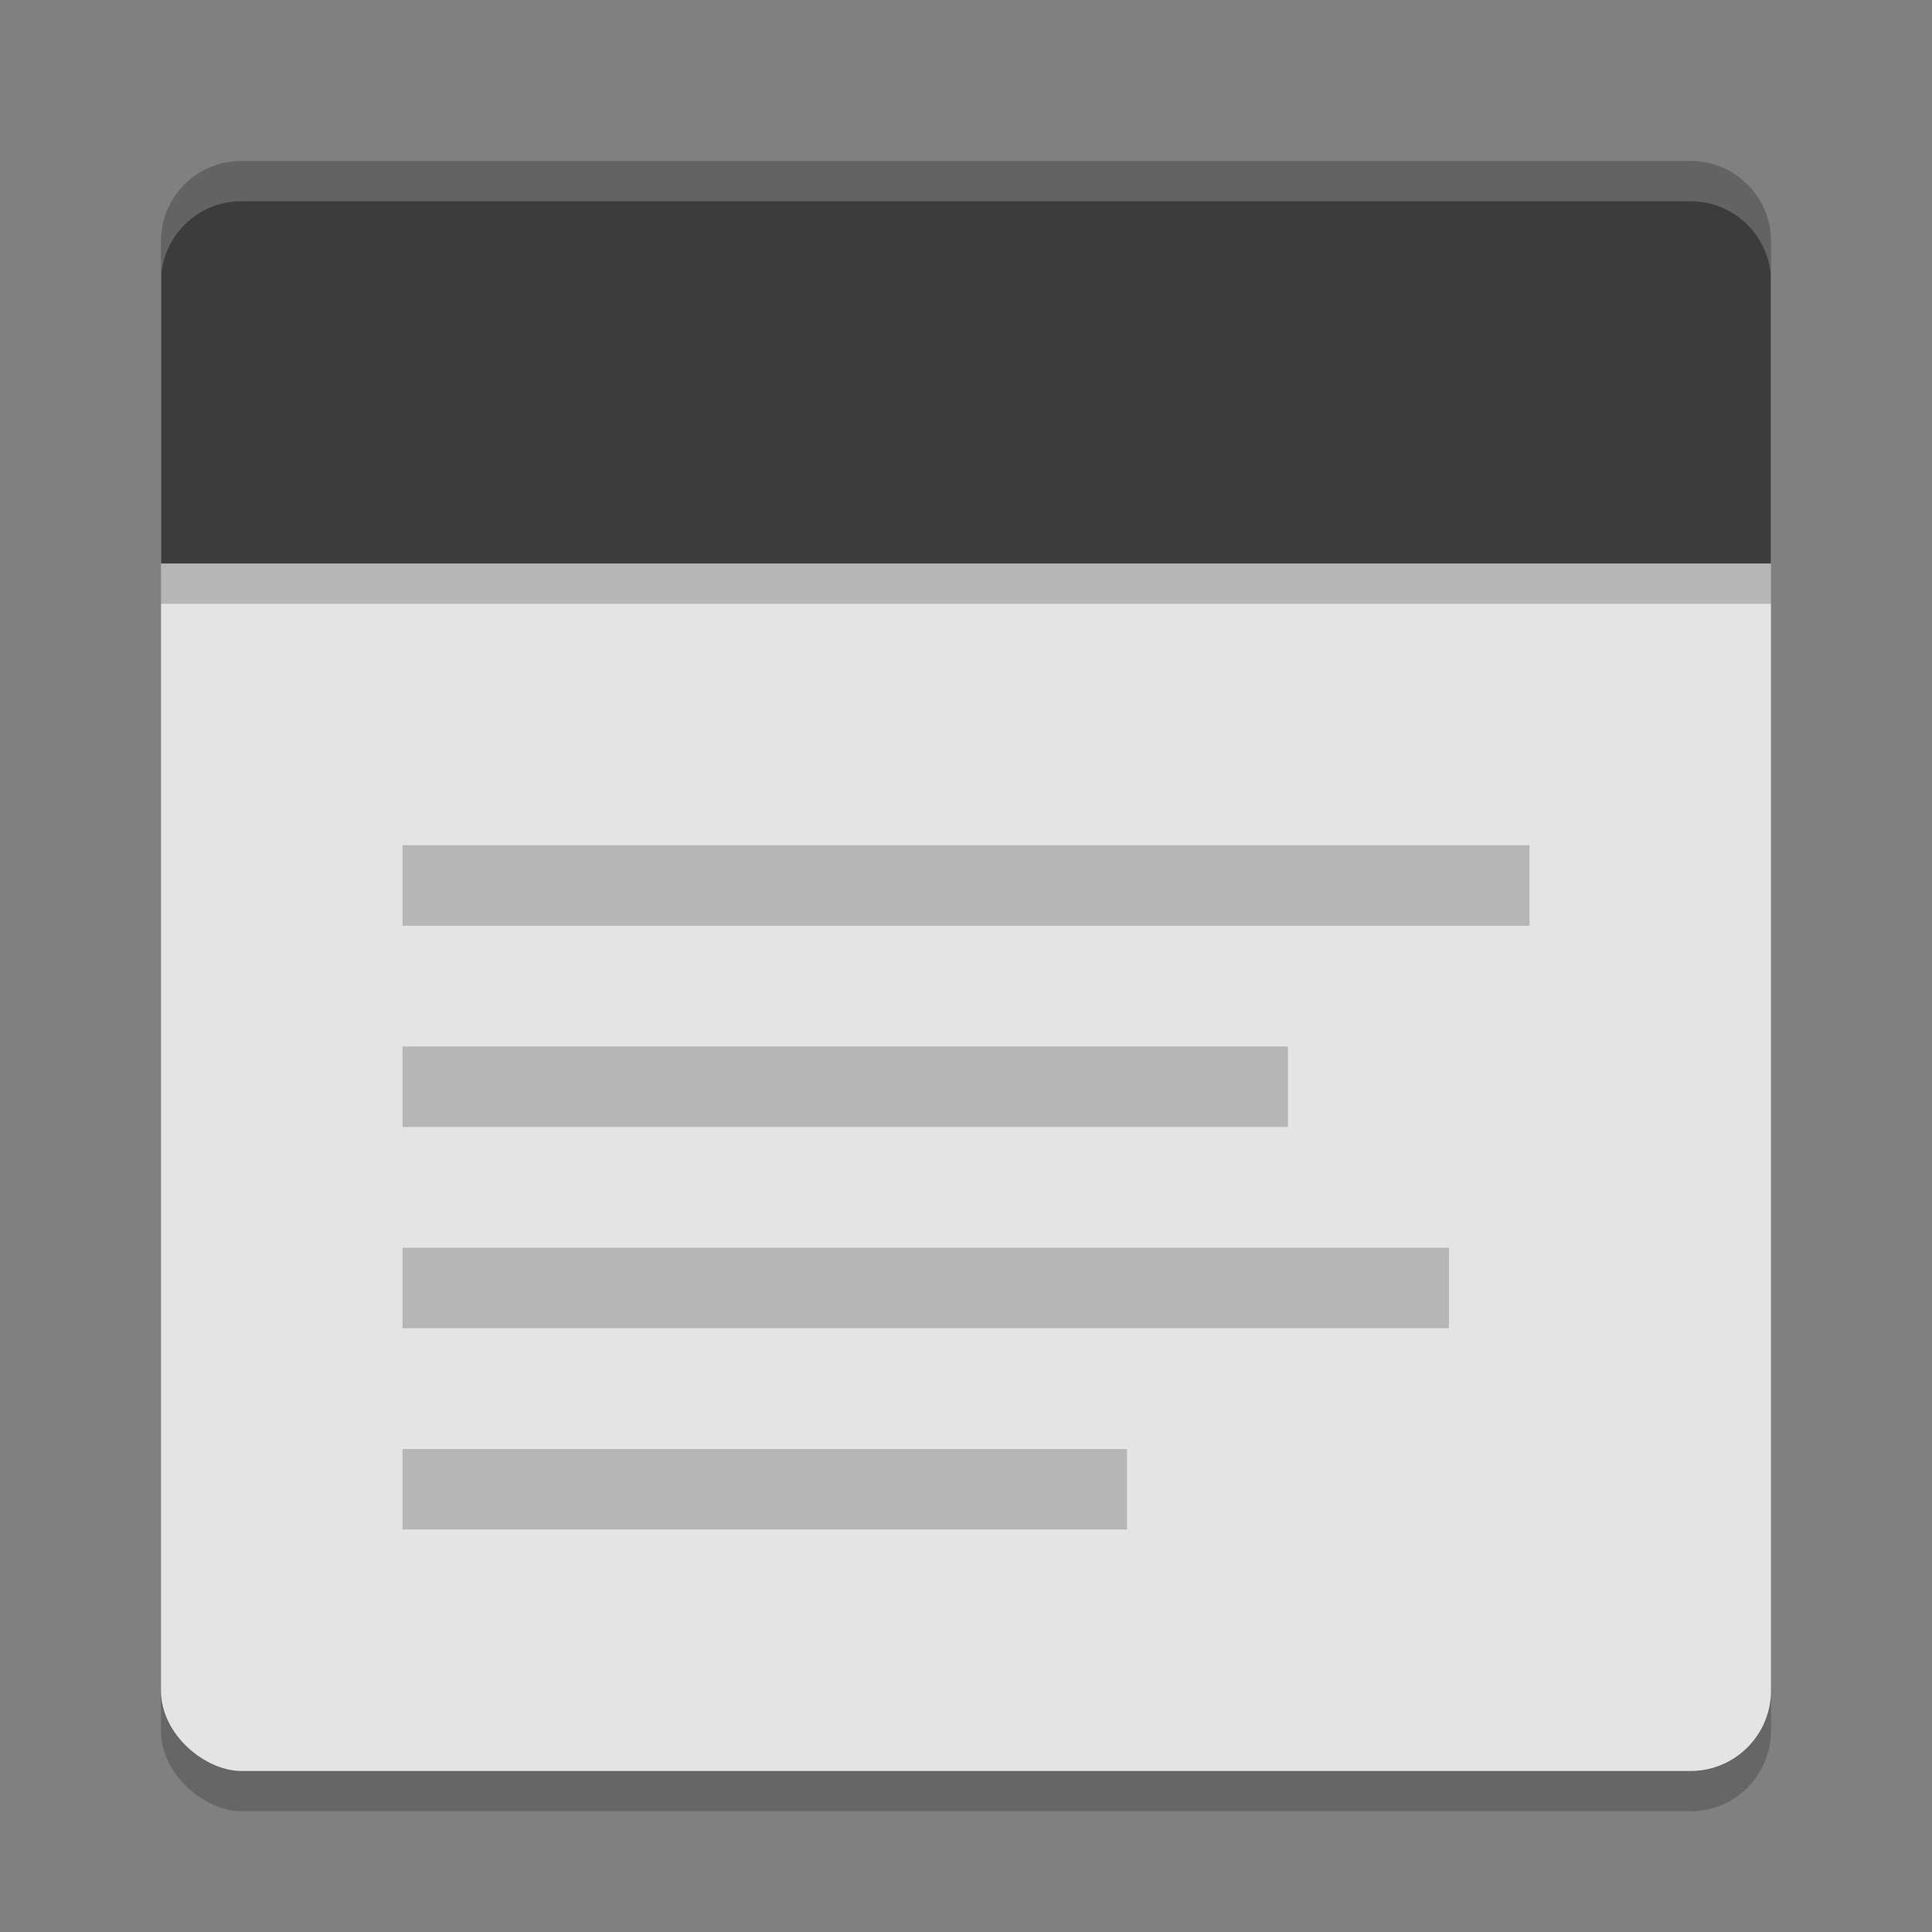 <svg xmlns="http://www.w3.org/2000/svg" width="48" height="48" version="1">
 <rect width="100%" height="100%" fill="#808080" stroke="none"/>
 <rect style="opacity:0.2" width="40" height="40" x="-45" y="-44" rx="2" ry="2" transform="matrix(0,-1,-1,0,0,0)"/>
 <rect style="fill:#e4e4e4" width="39" height="40" x="-44" y="-44" rx="2" ry="2" transform="matrix(0,-1,-1,0,0,0)"/>
 <path style="opacity:0.2" d="m4 14v1h40v-1z"/>
 <path style="fill:#3c3c3c" d="M 6,4 C 4.892,4 4,4.892 4,6 V 14 H 44 V 6 C 44,4.892 43.108,4 42,4 Z"/>
 <path style="opacity:0.2" d="M 10,21 V 23 H 38 V 21 Z M 10,26 V 28 H 32 V 26 Z M 10,31 V 33 H 36 V 31 Z M 10,36 V 38 H 28 V 36 Z"/>
 <path style="opacity:0.2;fill:#ffffff" d="m6 4c-1.108 0-2 0.892-2 2v1c0-1.108 0.892-2 2-2h36c1.108 0 2 0.892 2 2v-1c0-1.108-0.892-2-2-2h-36z"/>
</svg>
